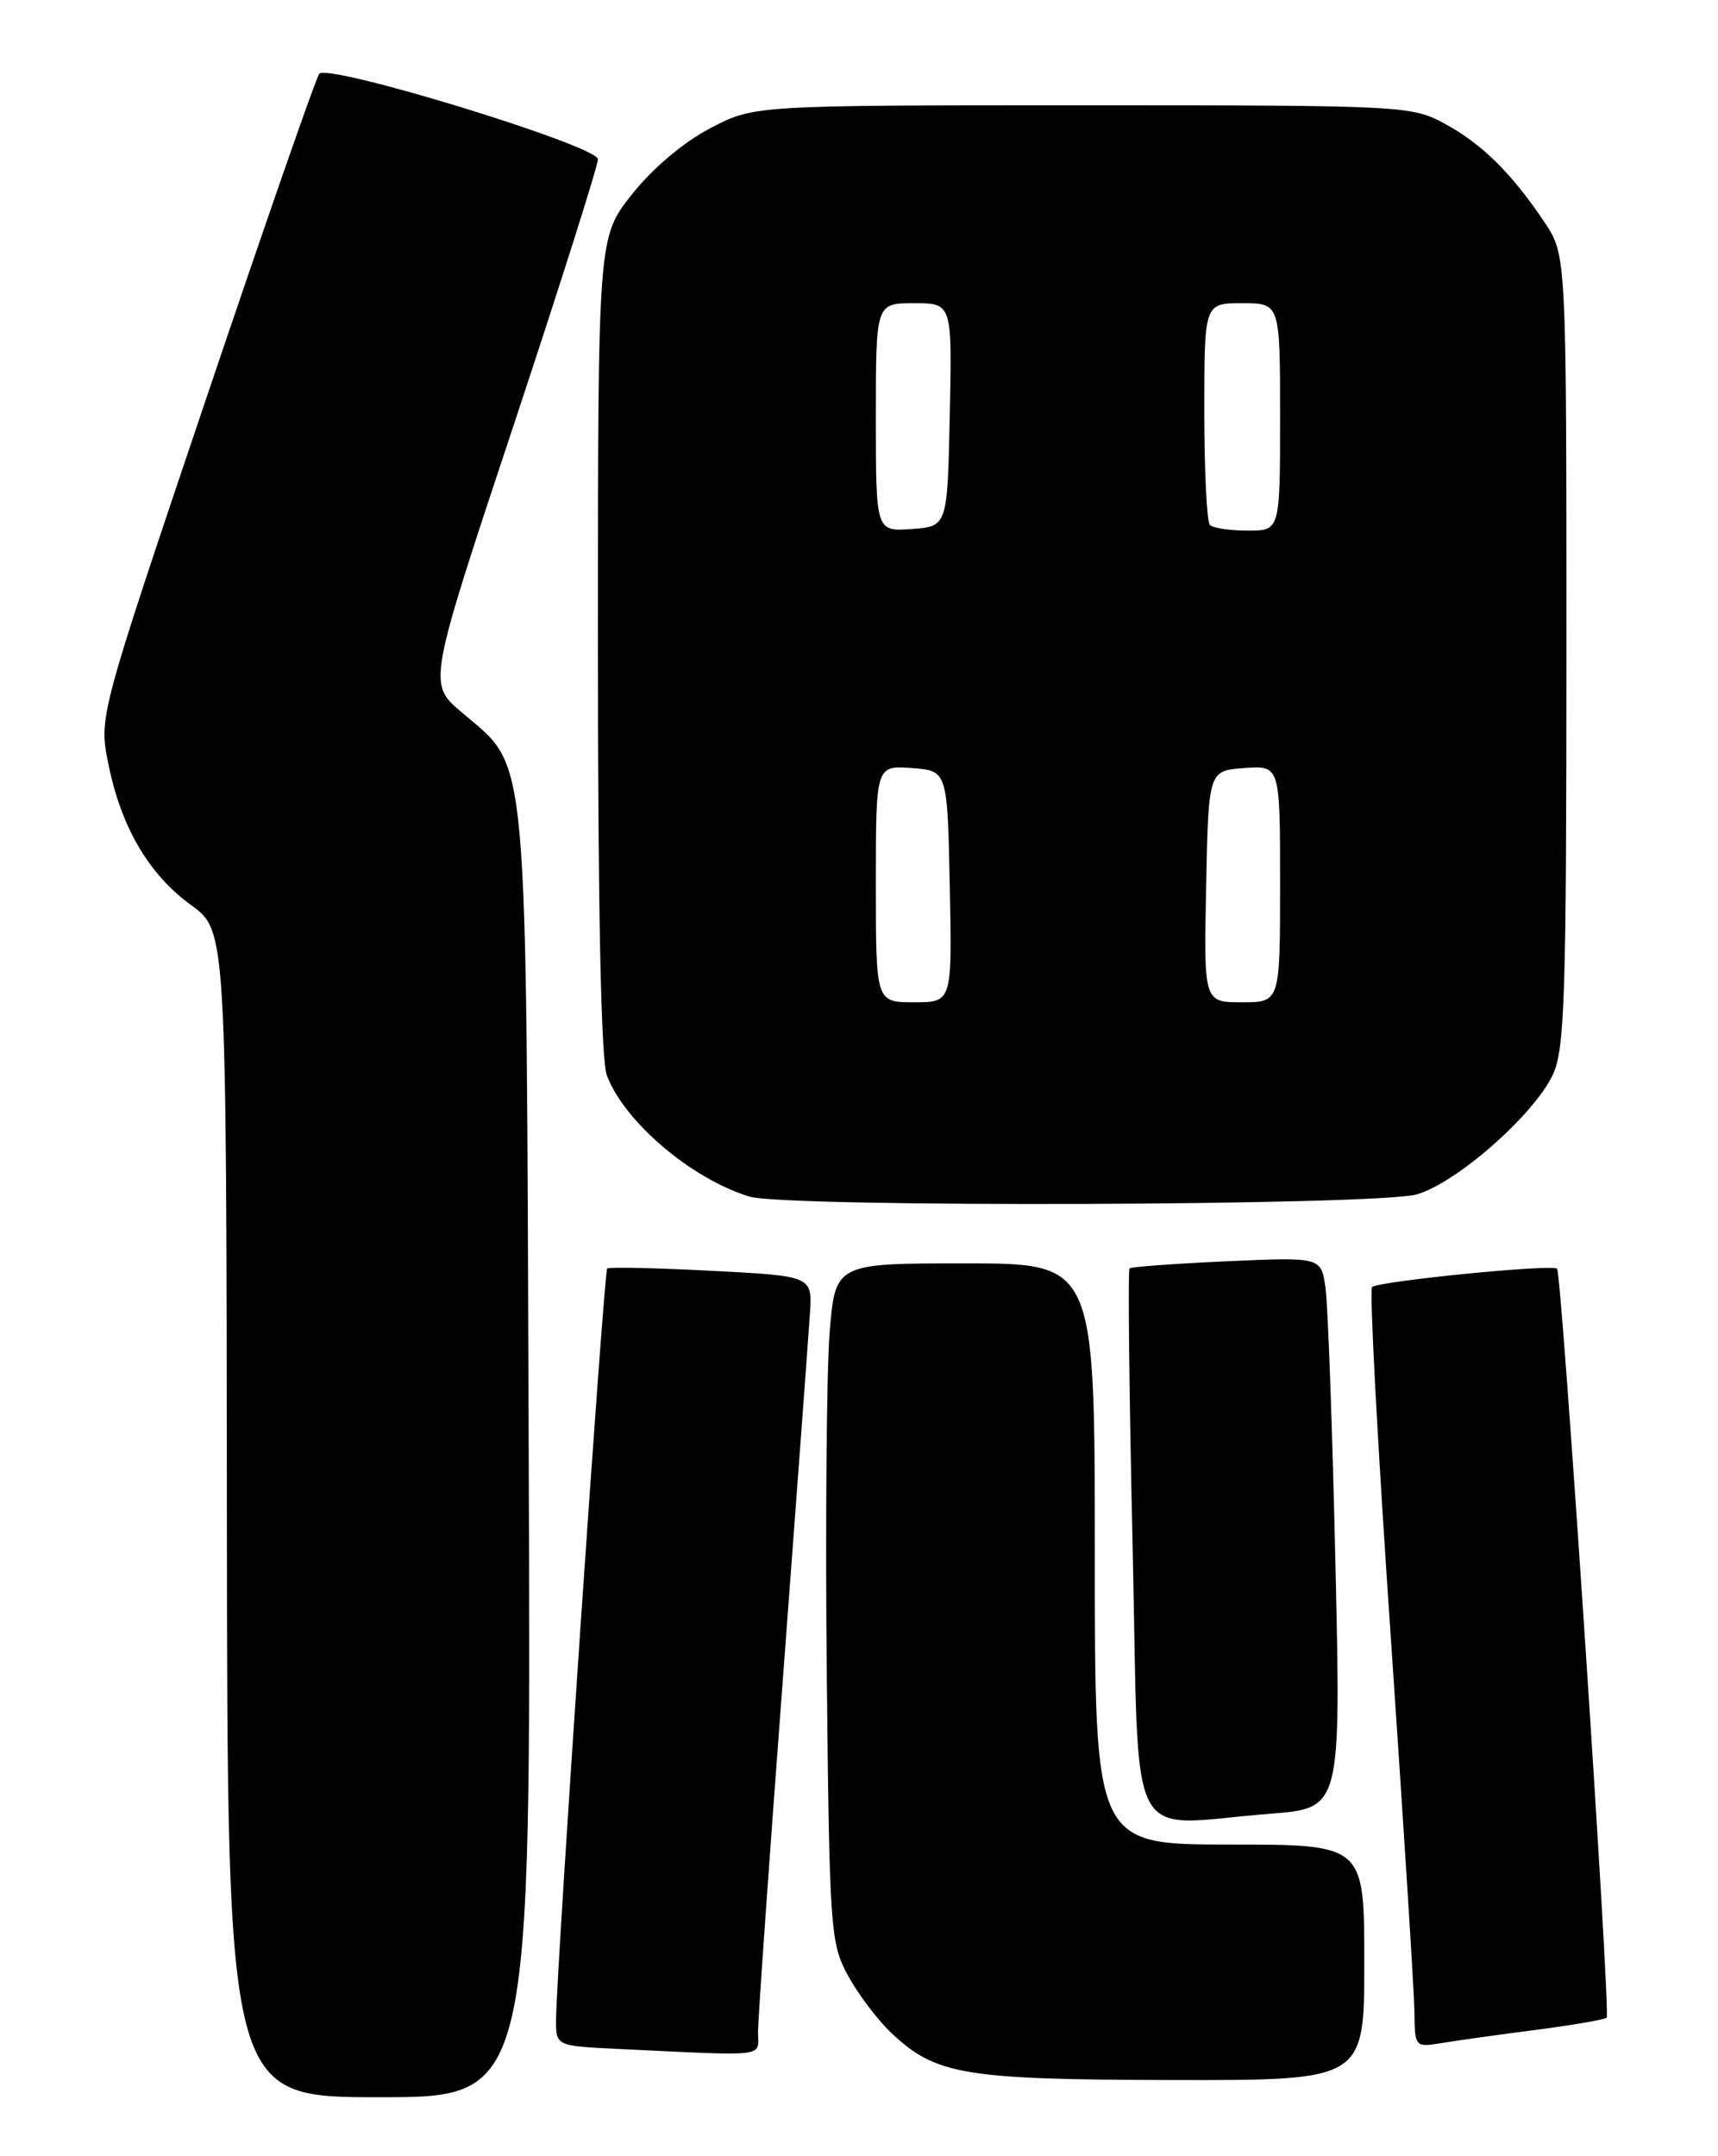 <?xml version="1.0" encoding="UTF-8" standalone="no"?>
<!DOCTYPE svg PUBLIC "-//W3C//DTD SVG 1.1//EN" "http://www.w3.org/Graphics/SVG/1.1/DTD/svg11.dtd" >
<svg xmlns="http://www.w3.org/2000/svg" xmlns:xlink="http://www.w3.org/1999/xlink" version="1.1" viewBox="0 0 204 256">
 <g >
 <path fill="currentColor"
d=" M 62.78 172.75 C 62.46 86.89 62.88 91.48 54.79 84.55 C 50.81 81.15 50.81 81.15 60.91 50.73 C 66.46 34.00 71.00 19.68 71.00 18.91 C 70.99 17.31 39.04 7.51 37.91 8.76 C 37.54 9.17 31.51 26.51 24.49 47.30 C 11.74 85.10 11.74 85.10 12.86 90.67 C 14.37 98.20 17.66 103.81 22.69 107.46 C 26.88 110.50 26.88 110.50 26.94 179.75 C 27.00 249.00 27.00 249.00 45.03 249.00 C 63.06 249.00 63.06 249.00 62.78 172.75 Z  M 162.00 233.00 C 162.00 219.00 162.00 219.00 146.00 219.00 C 130.00 219.00 130.00 219.00 130.00 184.50 C 130.00 150.00 130.00 150.00 114.59 150.00 C 99.18 150.00 99.18 150.00 98.51 158.25 C 98.15 162.79 98.00 180.90 98.17 198.50 C 98.49 229.05 98.60 230.68 100.66 234.50 C 101.85 236.70 104.16 239.77 105.80 241.33 C 111.08 246.35 114.41 246.91 139.25 246.96 C 162.00 247.00 162.00 247.00 162.00 233.00 Z  M 90.01 241.25 C 90.01 239.74 91.33 220.95 92.95 199.50 C 94.56 178.05 96.01 158.47 96.17 156.00 C 96.47 151.50 96.47 151.50 84.48 150.88 C 77.89 150.54 72.32 150.42 72.10 150.61 C 71.71 150.96 66.10 233.37 66.03 239.71 C 66.00 242.91 66.00 242.91 73.25 243.26 C 91.54 244.13 90.00 244.31 90.01 241.25 Z  M 182.43 241.00 C 186.79 240.43 190.55 239.78 190.78 239.56 C 191.28 239.06 185.45 151.09 184.89 150.63 C 184.19 150.07 163.52 152.13 162.92 152.82 C 162.60 153.20 163.59 171.72 165.12 194.00 C 166.64 216.28 167.92 236.43 167.95 238.80 C 168.00 243.08 168.01 243.09 171.25 242.56 C 173.04 242.26 178.07 241.56 182.43 241.00 Z  M 150.86 215.34 C 159.23 214.69 159.23 214.69 158.57 185.59 C 158.21 169.59 157.68 154.87 157.39 152.87 C 156.87 149.25 156.87 149.25 145.68 149.75 C 139.53 150.03 134.33 150.41 134.13 150.59 C 133.92 150.77 134.08 165.56 134.49 183.46 C 135.33 220.51 133.38 216.70 150.86 215.34 Z  M 168.27 141.80 C 173.05 140.37 182.12 132.38 184.38 127.61 C 185.80 124.62 186.00 118.42 186.00 77.24 C 186.00 30.28 186.00 30.28 183.40 26.39 C 179.50 20.56 175.95 17.06 171.50 14.66 C 167.60 12.55 166.55 12.50 128.50 12.50 C 89.50 12.50 89.50 12.50 84.27 15.26 C 81.13 16.91 77.42 20.05 75.02 23.10 C 71.00 28.18 71.00 28.18 71.00 76.52 C 71.00 108.13 71.37 125.84 72.06 127.68 C 74.14 133.20 82.11 139.97 88.99 142.07 C 93.35 143.39 163.75 143.16 168.27 141.80 Z  M 104.00 104.94 C 104.00 90.89 104.00 90.89 108.25 91.19 C 112.50 91.50 112.50 91.50 112.78 105.25 C 113.06 119.00 113.06 119.00 108.53 119.00 C 104.00 119.00 104.00 119.00 104.00 104.94 Z  M 143.22 105.25 C 143.50 91.50 143.50 91.50 147.75 91.19 C 152.00 90.89 152.00 90.89 152.00 104.94 C 152.00 119.00 152.00 119.00 147.47 119.00 C 142.94 119.00 142.94 119.00 143.22 105.25 Z  M 104.00 49.56 C 104.00 36.00 104.00 36.00 108.53 36.00 C 113.06 36.00 113.06 36.00 112.78 49.25 C 112.50 62.50 112.50 62.50 108.25 62.81 C 104.00 63.11 104.00 63.11 104.00 49.56 Z  M 143.67 62.33 C 143.30 61.97 143.00 55.89 143.00 48.83 C 143.00 36.00 143.00 36.00 147.50 36.00 C 152.00 36.00 152.00 36.00 152.00 49.50 C 152.00 63.00 152.00 63.00 148.17 63.00 C 146.06 63.00 144.03 62.70 143.67 62.33 Z "/>
</g>
</svg>